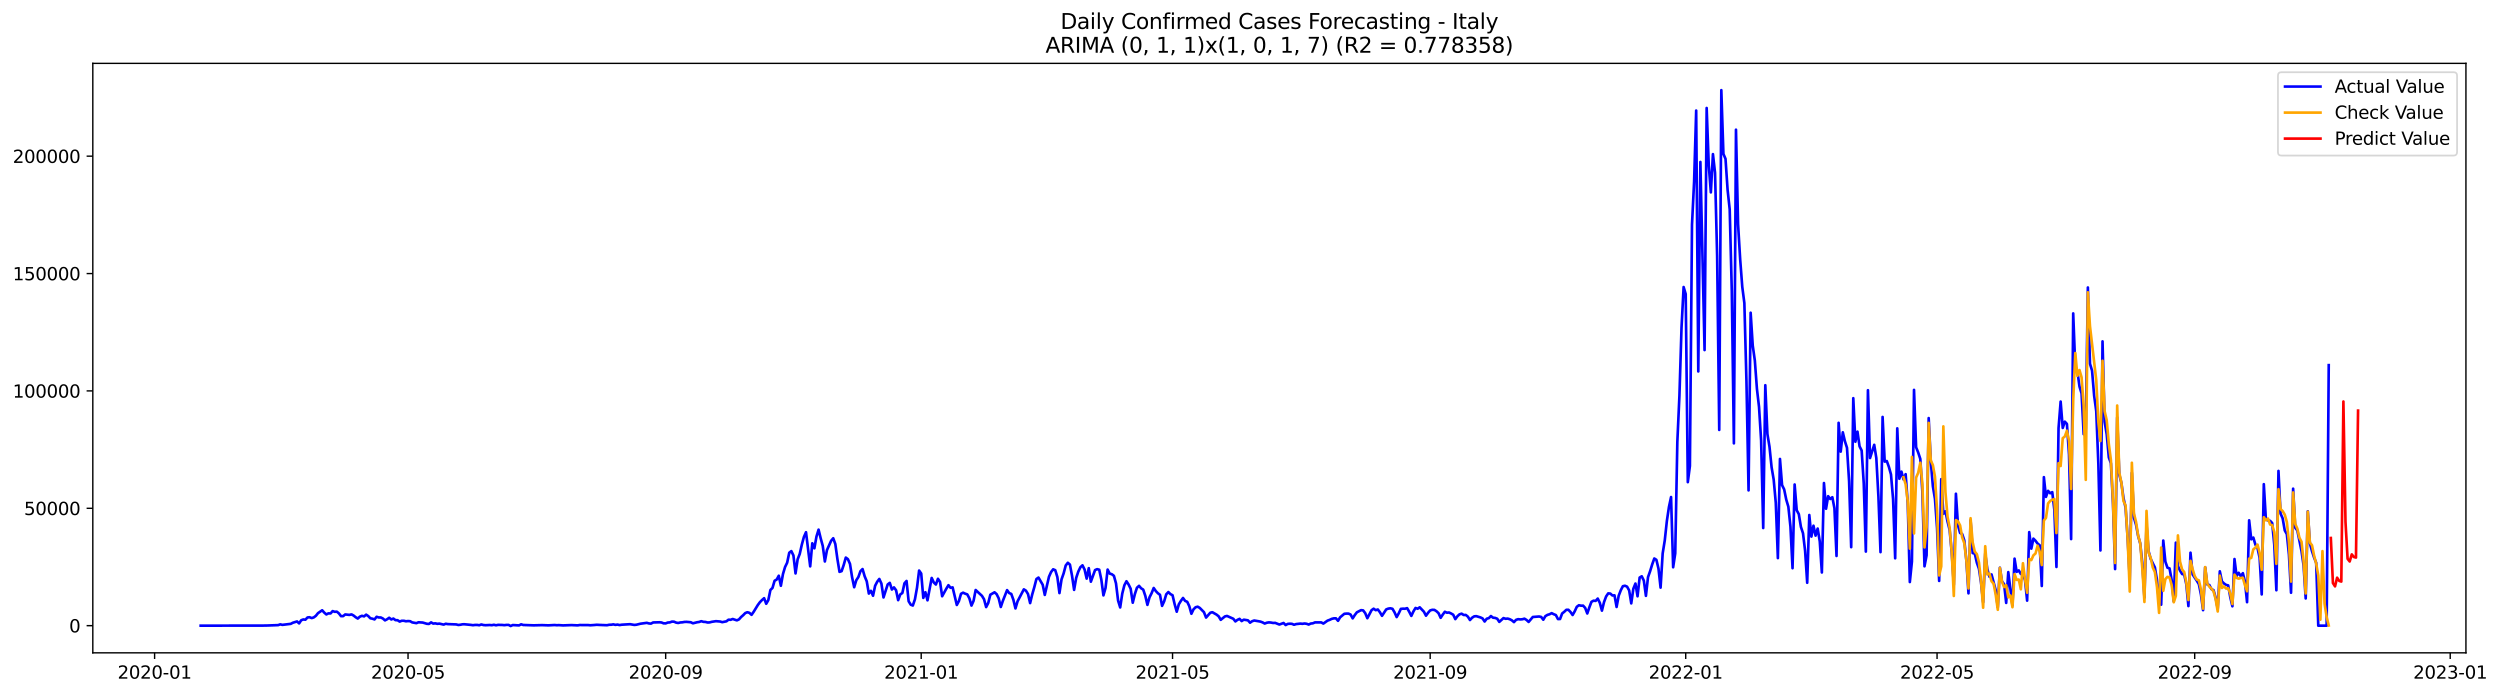 <?xml version="1.0" encoding="utf-8" standalone="no"?>
<!DOCTYPE svg PUBLIC "-//W3C//DTD SVG 1.1//EN"
  "http://www.w3.org/Graphics/SVG/1.1/DTD/svg11.dtd">
<svg xmlns:xlink="http://www.w3.org/1999/xlink" width="1410.801pt" height="392.274pt" viewBox="0 0 1410.801 392.274" xmlns="http://www.w3.org/2000/svg" version="1.1">
 <defs>
  <style type="text/css">*{stroke-linejoin: round; stroke-linecap: butt}</style>
 </defs>
 <g id="figure_1">
  <g id="patch_1">
   <path d="M 0 392.274 
L 1410.801 392.274 
L 1410.801 0 
L 0 0 
z
" style="fill: #ffffff"/>
  </g>
  <g id="axes_1">
   <g id="patch_2">
    <path d="M 52.375 368.396 
L 1391.575 368.396 
L 1391.575 35.755 
L 52.375 35.755 
z
" style="fill: #ffffff"/>
   </g>
   <g id="matplotlib.axis_1">
    <g id="xtick_1">
     <g id="line2d_1">
      <defs>
       <path id="md67a0d2bb8" d="M 0 0 
L 0 3.5 
" style="stroke: #000000; stroke-width: 0.8"/>
      </defs>
      <g>
       <use xlink:href="#md67a0d2bb8" x="87.244" y="368.396" style="stroke: #000000; stroke-width: 0.8"/>
      </g>
     </g>
     <g id="text_1">
      <!-- 2020-01 -->
      <g transform="translate(66.352 382.994)scale(0.1 -0.1)">
       <defs>
        <path id="DejaVuSans-32" d="M 1228 531 
L 3431 531 
L 3431 0 
L 469 0 
L 469 531 
Q 828 903 1448 1529 
Q 2069 2156 2228 2338 
Q 2531 2678 2651 2914 
Q 2772 3150 2772 3378 
Q 2772 3750 2511 3984 
Q 2250 4219 1831 4219 
Q 1534 4219 1204 4116 
Q 875 4013 500 3803 
L 500 4441 
Q 881 4594 1212 4672 
Q 1544 4750 1819 4750 
Q 2544 4750 2975 4387 
Q 3406 4025 3406 3419 
Q 3406 3131 3298 2873 
Q 3191 2616 2906 2266 
Q 2828 2175 2409 1742 
Q 1991 1309 1228 531 
z
" transform="scale(0.016)"/>
        <path id="DejaVuSans-30" d="M 2034 4250 
Q 1547 4250 1301 3770 
Q 1056 3291 1056 2328 
Q 1056 1369 1301 889 
Q 1547 409 2034 409 
Q 2525 409 2770 889 
Q 3016 1369 3016 2328 
Q 3016 3291 2770 3770 
Q 2525 4250 2034 4250 
z
M 2034 4750 
Q 2819 4750 3233 4129 
Q 3647 3509 3647 2328 
Q 3647 1150 3233 529 
Q 2819 -91 2034 -91 
Q 1250 -91 836 529 
Q 422 1150 422 2328 
Q 422 3509 836 4129 
Q 1250 4750 2034 4750 
z
" transform="scale(0.016)"/>
        <path id="DejaVuSans-2d" d="M 313 2009 
L 1997 2009 
L 1997 1497 
L 313 1497 
L 313 2009 
z
" transform="scale(0.016)"/>
        <path id="DejaVuSans-31" d="M 794 531 
L 1825 531 
L 1825 4091 
L 703 3866 
L 703 4441 
L 1819 4666 
L 2450 4666 
L 2450 531 
L 3481 531 
L 3481 0 
L 794 0 
L 794 531 
z
" transform="scale(0.016)"/>
       </defs>
       <use xlink:href="#DejaVuSans-32"/>
       <use xlink:href="#DejaVuSans-30" x="63.623"/>
       <use xlink:href="#DejaVuSans-32" x="127.246"/>
       <use xlink:href="#DejaVuSans-30" x="190.869"/>
       <use xlink:href="#DejaVuSans-2d" x="254.492"/>
       <use xlink:href="#DejaVuSans-30" x="290.576"/>
       <use xlink:href="#DejaVuSans-31" x="354.199"/>
      </g>
     </g>
    </g>
    <g id="xtick_2">
     <g id="line2d_2">
      <g>
       <use xlink:href="#md67a0d2bb8" x="230.265" y="368.396" style="stroke: #000000; stroke-width: 0.8"/>
      </g>
     </g>
     <g id="text_2">
      <!-- 2020-05 -->
      <g transform="translate(209.374 382.994)scale(0.1 -0.1)">
       <defs>
        <path id="DejaVuSans-35" d="M 691 4666 
L 3169 4666 
L 3169 4134 
L 1269 4134 
L 1269 2991 
Q 1406 3038 1543 3061 
Q 1681 3084 1819 3084 
Q 2600 3084 3056 2656 
Q 3513 2228 3513 1497 
Q 3513 744 3044 326 
Q 2575 -91 1722 -91 
Q 1428 -91 1123 -41 
Q 819 9 494 109 
L 494 744 
Q 775 591 1075 516 
Q 1375 441 1709 441 
Q 2250 441 2565 725 
Q 2881 1009 2881 1497 
Q 2881 1984 2565 2268 
Q 2250 2553 1709 2553 
Q 1456 2553 1204 2497 
Q 953 2441 691 2322 
L 691 4666 
z
" transform="scale(0.016)"/>
       </defs>
       <use xlink:href="#DejaVuSans-32"/>
       <use xlink:href="#DejaVuSans-30" x="63.623"/>
       <use xlink:href="#DejaVuSans-32" x="127.246"/>
       <use xlink:href="#DejaVuSans-30" x="190.869"/>
       <use xlink:href="#DejaVuSans-2d" x="254.492"/>
       <use xlink:href="#DejaVuSans-30" x="290.576"/>
       <use xlink:href="#DejaVuSans-35" x="354.199"/>
      </g>
     </g>
    </g>
    <g id="xtick_3">
     <g id="line2d_3">
      <g>
       <use xlink:href="#md67a0d2bb8" x="375.651" y="368.396" style="stroke: #000000; stroke-width: 0.8"/>
      </g>
     </g>
     <g id="text_3">
      <!-- 2020-09 -->
      <g transform="translate(354.759 382.994)scale(0.1 -0.1)">
       <defs>
        <path id="DejaVuSans-39" d="M 703 97 
L 703 672 
Q 941 559 1184 500 
Q 1428 441 1663 441 
Q 2288 441 2617 861 
Q 2947 1281 2994 2138 
Q 2813 1869 2534 1725 
Q 2256 1581 1919 1581 
Q 1219 1581 811 2004 
Q 403 2428 403 3163 
Q 403 3881 828 4315 
Q 1253 4750 1959 4750 
Q 2769 4750 3195 4129 
Q 3622 3509 3622 2328 
Q 3622 1225 3098 567 
Q 2575 -91 1691 -91 
Q 1453 -91 1209 -44 
Q 966 3 703 97 
z
M 1959 2075 
Q 2384 2075 2632 2365 
Q 2881 2656 2881 3163 
Q 2881 3666 2632 3958 
Q 2384 4250 1959 4250 
Q 1534 4250 1286 3958 
Q 1038 3666 1038 3163 
Q 1038 2656 1286 2365 
Q 1534 2075 1959 2075 
z
" transform="scale(0.016)"/>
       </defs>
       <use xlink:href="#DejaVuSans-32"/>
       <use xlink:href="#DejaVuSans-30" x="63.623"/>
       <use xlink:href="#DejaVuSans-32" x="127.246"/>
       <use xlink:href="#DejaVuSans-30" x="190.869"/>
       <use xlink:href="#DejaVuSans-2d" x="254.492"/>
       <use xlink:href="#DejaVuSans-30" x="290.576"/>
       <use xlink:href="#DejaVuSans-39" x="354.199"/>
      </g>
     </g>
    </g>
    <g id="xtick_4">
     <g id="line2d_4">
      <g>
       <use xlink:href="#md67a0d2bb8" x="519.854" y="368.396" style="stroke: #000000; stroke-width: 0.8"/>
      </g>
     </g>
     <g id="text_4">
      <!-- 2021-01 -->
      <g transform="translate(498.962 382.994)scale(0.1 -0.1)">
       <use xlink:href="#DejaVuSans-32"/>
       <use xlink:href="#DejaVuSans-30" x="63.623"/>
       <use xlink:href="#DejaVuSans-32" x="127.246"/>
       <use xlink:href="#DejaVuSans-31" x="190.869"/>
       <use xlink:href="#DejaVuSans-2d" x="254.492"/>
       <use xlink:href="#DejaVuSans-30" x="290.576"/>
       <use xlink:href="#DejaVuSans-31" x="354.199"/>
      </g>
     </g>
    </g>
    <g id="xtick_5">
     <g id="line2d_5">
      <g>
       <use xlink:href="#md67a0d2bb8" x="661.693" y="368.396" style="stroke: #000000; stroke-width: 0.8"/>
      </g>
     </g>
     <g id="text_5">
      <!-- 2021-05 -->
      <g transform="translate(640.802 382.994)scale(0.1 -0.1)">
       <use xlink:href="#DejaVuSans-32"/>
       <use xlink:href="#DejaVuSans-30" x="63.623"/>
       <use xlink:href="#DejaVuSans-32" x="127.246"/>
       <use xlink:href="#DejaVuSans-31" x="190.869"/>
       <use xlink:href="#DejaVuSans-2d" x="254.492"/>
       <use xlink:href="#DejaVuSans-30" x="290.576"/>
       <use xlink:href="#DejaVuSans-35" x="354.199"/>
      </g>
     </g>
    </g>
    <g id="xtick_6">
     <g id="line2d_6">
      <g>
       <use xlink:href="#md67a0d2bb8" x="807.079" y="368.396" style="stroke: #000000; stroke-width: 0.8"/>
      </g>
     </g>
     <g id="text_6">
      <!-- 2021-09 -->
      <g transform="translate(786.187 382.994)scale(0.1 -0.1)">
       <use xlink:href="#DejaVuSans-32"/>
       <use xlink:href="#DejaVuSans-30" x="63.623"/>
       <use xlink:href="#DejaVuSans-32" x="127.246"/>
       <use xlink:href="#DejaVuSans-31" x="190.869"/>
       <use xlink:href="#DejaVuSans-2d" x="254.492"/>
       <use xlink:href="#DejaVuSans-30" x="290.576"/>
       <use xlink:href="#DejaVuSans-39" x="354.199"/>
      </g>
     </g>
    </g>
    <g id="xtick_7">
     <g id="line2d_7">
      <g>
       <use xlink:href="#md67a0d2bb8" x="951.282" y="368.396" style="stroke: #000000; stroke-width: 0.8"/>
      </g>
     </g>
     <g id="text_7">
      <!-- 2022-01 -->
      <g transform="translate(930.391 382.994)scale(0.1 -0.1)">
       <use xlink:href="#DejaVuSans-32"/>
       <use xlink:href="#DejaVuSans-30" x="63.623"/>
       <use xlink:href="#DejaVuSans-32" x="127.246"/>
       <use xlink:href="#DejaVuSans-32" x="190.869"/>
       <use xlink:href="#DejaVuSans-2d" x="254.492"/>
       <use xlink:href="#DejaVuSans-30" x="290.576"/>
       <use xlink:href="#DejaVuSans-31" x="354.199"/>
      </g>
     </g>
    </g>
    <g id="xtick_8">
     <g id="line2d_8">
      <g>
       <use xlink:href="#md67a0d2bb8" x="1093.121" y="368.396" style="stroke: #000000; stroke-width: 0.8"/>
      </g>
     </g>
     <g id="text_8">
      <!-- 2022-05 -->
      <g transform="translate(1072.23 382.994)scale(0.1 -0.1)">
       <use xlink:href="#DejaVuSans-32"/>
       <use xlink:href="#DejaVuSans-30" x="63.623"/>
       <use xlink:href="#DejaVuSans-32" x="127.246"/>
       <use xlink:href="#DejaVuSans-32" x="190.869"/>
       <use xlink:href="#DejaVuSans-2d" x="254.492"/>
       <use xlink:href="#DejaVuSans-30" x="290.576"/>
       <use xlink:href="#DejaVuSans-35" x="354.199"/>
      </g>
     </g>
    </g>
    <g id="xtick_9">
     <g id="line2d_9">
      <g>
       <use xlink:href="#md67a0d2bb8" x="1238.507" y="368.396" style="stroke: #000000; stroke-width: 0.8"/>
      </g>
     </g>
     <g id="text_9">
      <!-- 2022-09 -->
      <g transform="translate(1217.615 382.994)scale(0.1 -0.1)">
       <use xlink:href="#DejaVuSans-32"/>
       <use xlink:href="#DejaVuSans-30" x="63.623"/>
       <use xlink:href="#DejaVuSans-32" x="127.246"/>
       <use xlink:href="#DejaVuSans-32" x="190.869"/>
       <use xlink:href="#DejaVuSans-2d" x="254.492"/>
       <use xlink:href="#DejaVuSans-30" x="290.576"/>
       <use xlink:href="#DejaVuSans-39" x="354.199"/>
      </g>
     </g>
    </g>
    <g id="xtick_10">
     <g id="line2d_10">
      <g>
       <use xlink:href="#md67a0d2bb8" x="1382.71" y="368.396" style="stroke: #000000; stroke-width: 0.8"/>
      </g>
     </g>
     <g id="text_10">
      <!-- 2023-01 -->
      <g transform="translate(1361.819 382.994)scale(0.1 -0.1)">
       <defs>
        <path id="DejaVuSans-33" d="M 2597 2516 
Q 3050 2419 3304 2112 
Q 3559 1806 3559 1356 
Q 3559 666 3084 287 
Q 2609 -91 1734 -91 
Q 1441 -91 1130 -33 
Q 819 25 488 141 
L 488 750 
Q 750 597 1062 519 
Q 1375 441 1716 441 
Q 2309 441 2620 675 
Q 2931 909 2931 1356 
Q 2931 1769 2642 2001 
Q 2353 2234 1838 2234 
L 1294 2234 
L 1294 2753 
L 1863 2753 
Q 2328 2753 2575 2939 
Q 2822 3125 2822 3475 
Q 2822 3834 2567 4026 
Q 2313 4219 1838 4219 
Q 1578 4219 1281 4162 
Q 984 4106 628 3988 
L 628 4550 
Q 988 4650 1302 4700 
Q 1616 4750 1894 4750 
Q 2613 4750 3031 4423 
Q 3450 4097 3450 3541 
Q 3450 3153 3228 2886 
Q 3006 2619 2597 2516 
z
" transform="scale(0.016)"/>
       </defs>
       <use xlink:href="#DejaVuSans-32"/>
       <use xlink:href="#DejaVuSans-30" x="63.623"/>
       <use xlink:href="#DejaVuSans-32" x="127.246"/>
       <use xlink:href="#DejaVuSans-33" x="190.869"/>
       <use xlink:href="#DejaVuSans-2d" x="254.492"/>
       <use xlink:href="#DejaVuSans-30" x="290.576"/>
       <use xlink:href="#DejaVuSans-31" x="354.199"/>
      </g>
     </g>
    </g>
   </g>
   <g id="matplotlib.axis_2">
    <g id="ytick_1">
     <g id="line2d_11">
      <defs>
       <path id="m4af931a643" d="M 0 0 
L -3.5 0 
" style="stroke: #000000; stroke-width: 0.8"/>
      </defs>
      <g>
       <use xlink:href="#m4af931a643" x="52.375" y="353.079" style="stroke: #000000; stroke-width: 0.8"/>
      </g>
     </g>
     <g id="text_11">
      <!-- 0 -->
      <g transform="translate(39.013 356.879)scale(0.1 -0.1)">
       <use xlink:href="#DejaVuSans-30"/>
      </g>
     </g>
    </g>
    <g id="ytick_2">
     <g id="line2d_12">
      <g>
       <use xlink:href="#m4af931a643" x="52.375" y="286.842" style="stroke: #000000; stroke-width: 0.8"/>
      </g>
     </g>
     <g id="text_12">
      <!-- 50000 -->
      <g transform="translate(13.562 290.642)scale(0.1 -0.1)">
       <use xlink:href="#DejaVuSans-35"/>
       <use xlink:href="#DejaVuSans-30" x="63.623"/>
       <use xlink:href="#DejaVuSans-30" x="127.246"/>
       <use xlink:href="#DejaVuSans-30" x="190.869"/>
       <use xlink:href="#DejaVuSans-30" x="254.492"/>
      </g>
     </g>
    </g>
    <g id="ytick_3">
     <g id="line2d_13">
      <g>
       <use xlink:href="#m4af931a643" x="52.375" y="220.605" style="stroke: #000000; stroke-width: 0.8"/>
      </g>
     </g>
     <g id="text_13">
      <!-- 100000 -->
      <g transform="translate(7.2 224.405)scale(0.1 -0.1)">
       <use xlink:href="#DejaVuSans-31"/>
       <use xlink:href="#DejaVuSans-30" x="63.623"/>
       <use xlink:href="#DejaVuSans-30" x="127.246"/>
       <use xlink:href="#DejaVuSans-30" x="190.869"/>
       <use xlink:href="#DejaVuSans-30" x="254.492"/>
       <use xlink:href="#DejaVuSans-30" x="318.115"/>
      </g>
     </g>
    </g>
    <g id="ytick_4">
     <g id="line2d_14">
      <g>
       <use xlink:href="#m4af931a643" x="52.375" y="154.368" style="stroke: #000000; stroke-width: 0.8"/>
      </g>
     </g>
     <g id="text_14">
      <!-- 150000 -->
      <g transform="translate(7.2 158.167)scale(0.1 -0.1)">
       <use xlink:href="#DejaVuSans-31"/>
       <use xlink:href="#DejaVuSans-35" x="63.623"/>
       <use xlink:href="#DejaVuSans-30" x="127.246"/>
       <use xlink:href="#DejaVuSans-30" x="190.869"/>
       <use xlink:href="#DejaVuSans-30" x="254.492"/>
       <use xlink:href="#DejaVuSans-30" x="318.115"/>
      </g>
     </g>
    </g>
    <g id="ytick_5">
     <g id="line2d_15">
      <g>
       <use xlink:href="#m4af931a643" x="52.375" y="88.131" style="stroke: #000000; stroke-width: 0.8"/>
      </g>
     </g>
     <g id="text_15">
      <!-- 200000 -->
      <g transform="translate(7.2 91.93)scale(0.1 -0.1)">
       <use xlink:href="#DejaVuSans-32"/>
       <use xlink:href="#DejaVuSans-30" x="63.623"/>
       <use xlink:href="#DejaVuSans-30" x="127.246"/>
       <use xlink:href="#DejaVuSans-30" x="190.869"/>
       <use xlink:href="#DejaVuSans-30" x="254.492"/>
       <use xlink:href="#DejaVuSans-30" x="318.115"/>
      </g>
     </g>
    </g>
   </g>
   <g id="line2d_16">
    <path d="M 113.248 353.079 
L 148.708 353.024 
L 151.072 352.981 
L 156.982 352.762 
L 158.164 352.33 
L 159.346 352.626 
L 164.073 352.049 
L 165.255 351.427 
L 167.619 350.699 
L 168.801 351.785 
L 169.983 350.015 
L 171.165 349.568 
L 172.347 349.705 
L 173.529 348.447 
L 174.711 348.324 
L 175.893 348.797 
L 177.075 348.408 
L 178.257 347.506 
L 179.439 346.029 
L 181.803 344.393 
L 182.985 345.714 
L 184.167 346.735 
L 185.349 346.126 
L 186.531 346.178 
L 187.713 344.862 
L 188.895 345.252 
L 190.077 345.165 
L 191.259 346.168 
L 192.441 347.714 
L 193.623 347.71 
L 194.805 346.745 
L 197.169 347.005 
L 198.351 346.714 
L 199.533 347.362 
L 200.715 348.312 
L 201.897 349.054 
L 203.079 347.998 
L 204.261 347.51 
L 205.443 347.845 
L 206.625 346.861 
L 207.807 347.659 
L 208.989 348.903 
L 210.171 349.142 
L 211.353 349.546 
L 212.535 348.064 
L 213.717 348.452 
L 214.899 348.455 
L 216.081 349.043 
L 217.263 350.091 
L 218.445 349.464 
L 219.627 348.615 
L 220.809 349.574 
L 221.991 349.077 
L 223.173 349.957 
L 224.355 350.001 
L 225.537 350.776 
L 226.719 350.309 
L 227.901 350.316 
L 229.083 350.6 
L 230.265 350.476 
L 231.447 350.562 
L 232.629 351.239 
L 234.993 351.655 
L 236.175 351.167 
L 238.539 351.322 
L 240.903 352.017 
L 242.085 352.094 
L 243.267 351.222 
L 244.449 351.903 
L 245.631 351.765 
L 246.813 352.034 
L 247.995 351.92 
L 250.359 352.482 
L 251.541 352.002 
L 252.723 352.198 
L 257.451 352.376 
L 258.633 352.682 
L 259.815 352.554 
L 260.997 352.306 
L 262.179 352.294 
L 265.725 352.638 
L 266.907 352.814 
L 268.089 352.658 
L 269.271 352.654 
L 270.453 352.845 
L 271.635 352.393 
L 272.817 352.722 
L 273.999 352.818 
L 276.363 352.705 
L 277.545 352.812 
L 278.727 352.577 
L 279.909 352.864 
L 281.091 352.621 
L 283.455 352.681 
L 284.637 352.801 
L 285.819 352.645 
L 287.001 352.641 
L 288.183 353.276 
L 289.365 352.73 
L 292.911 352.93 
L 294.093 352.315 
L 295.275 352.687 
L 301.185 352.891 
L 305.913 352.768 
L 309.459 352.898 
L 313.005 352.714 
L 314.187 352.83 
L 315.369 352.769 
L 317.733 352.928 
L 322.461 352.75 
L 326.007 352.91 
L 327.189 352.709 
L 329.553 352.746 
L 331.917 352.743 
L 333.099 352.857 
L 335.463 352.698 
L 336.645 352.573 
L 339.009 352.689 
L 342.555 352.828 
L 343.737 352.571 
L 344.919 352.548 
L 346.101 352.348 
L 347.283 352.62 
L 348.465 352.466 
L 349.647 352.736 
L 350.829 352.534 
L 355.557 352.246 
L 357.921 352.656 
L 359.103 352.548 
L 361.467 351.967 
L 365.013 351.478 
L 366.195 351.817 
L 367.377 351.919 
L 368.559 351.27 
L 372.105 351.167 
L 373.287 351.271 
L 374.469 351.76 
L 375.651 351.788 
L 376.833 351.323 
L 378.015 351.229 
L 379.197 350.785 
L 380.379 350.835 
L 381.561 351.363 
L 382.743 351.556 
L 383.925 351.266 
L 385.107 351.185 
L 386.289 350.964 
L 387.47 350.939 
L 389.834 351.151 
L 391.016 351.744 
L 393.38 351.156 
L 394.562 350.982 
L 395.744 350.553 
L 396.926 350.911 
L 398.108 350.977 
L 399.29 351.291 
L 400.472 351.237 
L 401.654 350.907 
L 404.018 350.547 
L 406.382 350.74 
L 407.564 351.1 
L 409.928 350.629 
L 411.11 349.704 
L 412.292 349.769 
L 413.474 349.313 
L 415.838 350.089 
L 417.02 349.533 
L 418.202 348.208 
L 419.384 347.174 
L 420.566 345.963 
L 421.748 345.497 
L 422.93 345.852 
L 424.112 346.96 
L 425.294 345.266 
L 427.658 341.418 
L 428.84 339.82 
L 430.022 338.607 
L 431.204 337.573 
L 432.386 340.71 
L 433.568 338.678 
L 434.75 332.945 
L 435.932 331.78 
L 437.114 327.72 
L 438.296 327.062 
L 439.478 324.898 
L 440.66 330.55 
L 441.842 323.95 
L 443.024 319.977 
L 444.206 317.538 
L 445.388 311.908 
L 446.57 311.011 
L 447.752 313.463 
L 448.934 323.6 
L 450.116 315.667 
L 451.298 312.611 
L 452.48 307.373 
L 453.662 303.002 
L 454.844 300.343 
L 457.208 319.605 
L 458.39 306.594 
L 459.572 309.415 
L 460.754 302.77 
L 461.936 298.895 
L 463.118 303.734 
L 464.3 308.069 
L 465.482 316.845 
L 466.664 310.435 
L 469.028 305.156 
L 470.21 303.747 
L 471.392 307.026 
L 472.574 315.54 
L 473.756 322.707 
L 474.938 322.31 
L 476.12 318.832 
L 477.302 314.661 
L 478.484 315.534 
L 479.666 318.219 
L 480.848 325.729 
L 482.03 331.385 
L 483.212 327.45 
L 484.394 325.645 
L 485.576 322.32 
L 486.758 321.14 
L 487.94 325.191 
L 489.122 328.059 
L 490.304 334.958 
L 491.486 333.424 
L 492.668 336.182 
L 493.85 330.561 
L 495.032 328.272 
L 496.214 326.714 
L 497.396 329.318 
L 498.578 337.149 
L 500.942 329.806 
L 502.124 328.925 
L 503.306 332.677 
L 504.488 331.48 
L 505.67 333.073 
L 506.852 338.681 
L 508.034 335.439 
L 509.216 334.655 
L 510.398 329.182 
L 511.58 327.86 
L 512.762 339.296 
L 513.944 341.24 
L 515.126 341.712 
L 516.308 338.229 
L 517.49 331.616 
L 518.672 321.978 
L 519.854 323.657 
L 521.036 337.414 
L 522.218 334.209 
L 523.4 338.775 
L 525.764 326.153 
L 526.946 328.683 
L 528.128 329.858 
L 529.31 326.616 
L 530.492 328.406 
L 531.674 336.48 
L 534.038 332.184 
L 535.22 330.237 
L 536.402 331.693 
L 537.584 331.473 
L 539.948 341.389 
L 541.13 339.175 
L 542.312 335.105 
L 543.494 334.46 
L 544.676 335.019 
L 545.858 335.419 
L 547.04 337.675 
L 548.222 341.741 
L 549.404 339.058 
L 550.586 332.955 
L 554.132 336.238 
L 555.314 338.177 
L 556.496 342.581 
L 557.678 340.294 
L 558.86 335.617 
L 561.224 334.251 
L 562.406 335.276 
L 563.588 337.659 
L 564.77 342.523 
L 565.952 339.021 
L 568.316 333.027 
L 569.498 334.675 
L 570.68 335.165 
L 571.862 338.428 
L 573.044 343.351 
L 574.226 339.345 
L 577.772 332.586 
L 578.954 333.322 
L 580.136 335.262 
L 581.318 340.339 
L 582.5 335.462 
L 583.682 331.351 
L 584.864 326.756 
L 586.046 325.938 
L 588.41 329.976 
L 589.592 335.717 
L 591.956 325.472 
L 593.138 322.816 
L 594.32 321.272 
L 595.502 321.772 
L 596.684 325.626 
L 597.866 334.689 
L 599.048 326.949 
L 600.23 323.571 
L 601.412 319.101 
L 602.594 317.59 
L 603.776 318.595 
L 604.958 324.857 
L 606.14 332.874 
L 607.322 326.087 
L 608.504 322.557 
L 609.686 320.092 
L 610.867 319.024 
L 612.049 321.401 
L 613.231 326.525 
L 614.413 320.622 
L 615.595 328.255 
L 617.959 321.708 
L 619.141 321.185 
L 620.323 321.506 
L 621.505 327.109 
L 622.687 335.99 
L 623.869 331.811 
L 625.051 321.435 
L 626.233 323.691 
L 627.415 324.045 
L 628.597 324.933 
L 629.779 329.212 
L 630.961 338.931 
L 632.143 342.795 
L 633.325 334.949 
L 634.507 330.282 
L 635.689 328.01 
L 636.871 329.829 
L 638.053 332.232 
L 639.235 340.123 
L 640.417 335.276 
L 641.599 331.672 
L 642.781 330.608 
L 643.963 331.986 
L 645.145 332.726 
L 646.327 336.271 
L 647.509 341.338 
L 648.691 337.091 
L 649.873 334.75 
L 651.055 331.823 
L 652.237 333.529 
L 653.419 334.779 
L 654.601 335.65 
L 655.783 341.899 
L 656.965 339.305 
L 658.147 335.352 
L 659.329 334.117 
L 660.511 335.268 
L 661.693 335.905 
L 662.875 340.965 
L 664.057 345.203 
L 665.239 341.007 
L 666.421 339.065 
L 667.603 337.45 
L 668.785 339.105 
L 669.967 339.602 
L 671.149 342.099 
L 672.331 346.354 
L 673.513 343.882 
L 674.695 342.683 
L 675.877 342.373 
L 677.059 343.062 
L 679.423 345.465 
L 680.605 348.504 
L 682.969 345.793 
L 684.151 345.481 
L 686.515 346.835 
L 687.697 347.79 
L 688.879 349.782 
L 691.243 347.867 
L 692.425 347.591 
L 695.971 349.174 
L 697.153 350.671 
L 698.335 349.79 
L 699.517 349.243 
L 700.699 350.479 
L 701.881 349.693 
L 704.245 350.066 
L 705.427 351.397 
L 706.609 350.57 
L 707.791 350.168 
L 710.155 350.573 
L 711.337 350.798 
L 712.519 351.238 
L 713.701 351.878 
L 714.883 351.42 
L 716.065 351.225 
L 717.247 351.327 
L 718.429 351.56 
L 719.611 351.499 
L 721.975 352.438 
L 724.339 351.569 
L 725.521 352.727 
L 726.703 352.085 
L 727.885 351.969 
L 729.067 352.046 
L 730.249 352.567 
L 731.431 352.183 
L 733.795 351.915 
L 734.977 352.028 
L 736.159 351.849 
L 737.341 352.012 
L 738.523 352.444 
L 739.705 351.878 
L 740.887 351.741 
L 742.069 351.237 
L 745.615 351.237 
L 746.797 351.904 
L 749.161 350.227 
L 750.343 349.803 
L 751.525 349.244 
L 752.707 348.949 
L 753.889 348.938 
L 755.071 350.337 
L 756.253 348.37 
L 758.617 346.382 
L 759.799 346.268 
L 760.981 346.273 
L 762.163 346.798 
L 763.345 348.953 
L 764.527 347.097 
L 765.709 345.538 
L 768.073 344.319 
L 769.255 344.457 
L 770.437 346.032 
L 771.619 348.86 
L 773.983 344.349 
L 775.165 343.51 
L 776.347 344.337 
L 777.529 343.943 
L 778.711 345.485 
L 779.893 347.516 
L 782.257 343.911 
L 783.439 343.453 
L 784.621 343.279 
L 785.803 343.566 
L 786.985 345.58 
L 788.167 348.219 
L 789.349 346.101 
L 790.531 343.596 
L 791.713 343.488 
L 792.895 343.515 
L 794.077 343.189 
L 795.259 345.234 
L 796.441 347.561 
L 797.623 345.028 
L 798.805 343.092 
L 799.987 343.521 
L 801.169 342.716 
L 803.533 345.192 
L 804.715 347.445 
L 805.897 345.804 
L 807.079 344.474 
L 808.261 344.132 
L 809.443 344.165 
L 810.625 344.924 
L 811.807 346.04 
L 812.989 348.646 
L 814.171 346.833 
L 815.353 345.236 
L 816.535 345.77 
L 817.717 345.638 
L 818.899 346.203 
L 820.081 346.901 
L 821.263 349.381 
L 822.445 347.769 
L 823.627 346.686 
L 824.809 346.303 
L 825.991 347.06 
L 827.173 347.017 
L 828.355 347.998 
L 829.537 349.893 
L 830.719 348.61 
L 831.901 347.829 
L 833.083 347.71 
L 835.446 348.418 
L 836.628 348.974 
L 837.81 350.731 
L 838.992 349.156 
L 840.174 348.824 
L 841.356 347.656 
L 842.538 348.571 
L 843.72 348.696 
L 844.902 349.149 
L 846.084 350.944 
L 848.448 348.798 
L 849.63 349.194 
L 850.812 349.083 
L 851.994 349.44 
L 853.176 350.062 
L 854.358 351.071 
L 855.54 349.786 
L 856.722 349.411 
L 857.904 349.548 
L 859.086 349.464 
L 860.268 349.129 
L 861.45 349.854 
L 862.632 350.968 
L 864.996 348.179 
L 868.542 347.906 
L 869.724 348.147 
L 870.906 349.721 
L 872.088 347.71 
L 873.27 346.992 
L 874.452 346.637 
L 875.634 346.016 
L 876.816 346.619 
L 877.998 347.085 
L 879.18 349.346 
L 880.362 349.329 
L 881.544 346.207 
L 882.726 345.261 
L 883.908 344.123 
L 885.09 344.124 
L 886.272 345.367 
L 887.454 347.056 
L 888.636 344.984 
L 889.818 342.438 
L 891 341.558 
L 892.182 341.79 
L 893.364 341.767 
L 894.546 343.058 
L 895.728 346.192 
L 896.91 342.727 
L 898.092 339.611 
L 899.274 338.978 
L 900.456 339.098 
L 901.638 337.792 
L 902.82 340.22 
L 904.002 344.597 
L 905.184 339.774 
L 906.366 336.586 
L 907.548 334.856 
L 908.73 334.956 
L 909.912 336.031 
L 911.094 335.955 
L 912.276 342.519 
L 913.458 336.18 
L 914.64 333.112 
L 915.822 330.811 
L 917.004 330.539 
L 918.186 331.053 
L 919.368 333.195 
L 920.55 340.502 
L 921.732 332.225 
L 922.914 329.306 
L 924.096 336.499 
L 925.278 325.935 
L 926.46 325.214 
L 927.642 327.629 
L 928.824 336.25 
L 930.006 325.704 
L 931.188 322.359 
L 932.37 318.498 
L 933.552 315.172 
L 934.734 315.911 
L 935.916 320.884 
L 937.098 331.612 
L 938.28 312.3 
L 939.462 304.957 
L 940.644 294.016 
L 941.826 286.061 
L 943.008 280.501 
L 944.19 320.117 
L 945.372 312.279 
L 946.554 249.352 
L 947.736 223.234 
L 948.918 184.837 
L 950.1 161.979 
L 951.282 165.952 
L 952.464 272.089 
L 953.646 262.952 
L 954.828 126.765 
L 956.01 102.587 
L 957.192 62.391 
L 958.374 209.614 
L 959.556 91.397 
L 961.92 197.548 
L 963.102 60.949 
L 964.284 93.159 
L 965.466 108.563 
L 966.648 86.98 
L 967.83 97.489 
L 969.012 144.479 
L 970.194 242.613 
L 971.376 50.876 
L 972.558 86.851 
L 973.74 89.635 
L 974.922 107.207 
L 976.104 118.156 
L 977.286 164.321 
L 978.468 250.192 
L 979.65 73.192 
L 980.832 126.628 
L 982.014 146.367 
L 983.196 161.857 
L 984.378 171.024 
L 985.56 215.161 
L 986.742 276.733 
L 987.924 176.483 
L 989.106 195.007 
L 990.288 203.442 
L 991.47 219.413 
L 992.652 229.624 
L 993.834 248.5 
L 995.016 297.968 
L 996.198 217.388 
L 997.38 244.889 
L 998.562 252.141 
L 999.744 263.689 
L 1000.926 270.653 
L 1002.108 283.736 
L 1003.29 314.959 
L 1004.472 258.992 
L 1005.654 273.769 
L 1006.836 276.172 
L 1008.018 281.941 
L 1009.2 285.948 
L 1010.382 297.173 
L 1011.564 320.644 
L 1012.746 273.413 
L 1013.928 287.953 
L 1015.11 290.164 
L 1016.292 297.349 
L 1017.474 300.938 
L 1018.656 310.849 
L 1019.838 328.866 
L 1021.02 290.636 
L 1022.202 302.811 
L 1023.384 296.661 
L 1024.566 302.272 
L 1025.748 298.283 
L 1026.93 305.536 
L 1028.112 323.058 
L 1029.294 272.597 
L 1030.476 287.087 
L 1031.658 280.012 
L 1032.84 281.595 
L 1034.022 280.59 
L 1035.204 286.805 
L 1036.386 313.737 
L 1037.568 238.603 
L 1038.75 254.854 
L 1039.932 243.963 
L 1041.114 248.985 
L 1042.296 252.706 
L 1043.478 271.523 
L 1044.66 308.773 
L 1045.842 224.707 
L 1047.024 249.275 
L 1048.206 243.592 
L 1049.388 251.873 
L 1050.57 254.233 
L 1051.752 272.784 
L 1052.934 311.271 
L 1054.116 220.213 
L 1055.298 258.478 
L 1057.661 251.021 
L 1058.843 258.477 
L 1060.025 280.207 
L 1061.207 311.577 
L 1062.389 235.291 
L 1063.571 260.5 
L 1064.753 260.185 
L 1065.935 263.473 
L 1067.117 267.738 
L 1068.299 281.649 
L 1069.481 315.053 
L 1070.663 241.727 
L 1071.845 270.169 
L 1073.027 266.154 
L 1074.209 270.561 
L 1075.391 267.59 
L 1076.573 283.858 
L 1077.755 328.455 
L 1078.937 316.88 
L 1080.119 220.022 
L 1081.301 252.406 
L 1082.483 255.388 
L 1083.665 258.986 
L 1084.847 277.771 
L 1086.029 319.587 
L 1087.211 313.358 
L 1088.393 235.931 
L 1089.575 260.303 
L 1090.757 274.396 
L 1091.939 281.521 
L 1093.121 297.982 
L 1094.303 327.819 
L 1095.485 270.404 
L 1096.667 289.965 
L 1097.849 288.545 
L 1099.031 294.309 
L 1100.213 299.053 
L 1101.395 311.714 
L 1102.577 330.001 
L 1103.759 278.63 
L 1104.941 296.536 
L 1106.123 300.775 
L 1107.305 301.376 
L 1108.487 304.946 
L 1109.669 316.35 
L 1110.851 334.83 
L 1112.033 293.597 
L 1113.215 312.109 
L 1114.397 312.381 
L 1115.579 317.553 
L 1116.761 320.96 
L 1117.943 328.851 
L 1119.125 339.804 
L 1120.307 312.391 
L 1121.489 321.094 
L 1122.671 325.436 
L 1123.853 324.174 
L 1126.217 333.028 
L 1127.399 342.686 
L 1128.581 320.376 
L 1129.763 328.145 
L 1130.945 329.608 
L 1132.127 340.24 
L 1133.309 322.863 
L 1135.673 341.665 
L 1136.855 315.262 
L 1138.037 322.71 
L 1139.219 321.903 
L 1140.401 323.919 
L 1141.583 323.328 
L 1142.765 327.499 
L 1143.947 338.947 
L 1145.129 300.296 
L 1146.311 309.616 
L 1147.493 303.974 
L 1148.675 305.164 
L 1149.857 306.752 
L 1151.039 307.7 
L 1152.221 330.685 
L 1153.403 269.271 
L 1154.585 280.387 
L 1155.767 276.997 
L 1156.949 278.351 
L 1158.131 277.737 
L 1159.313 287.737 
L 1160.495 319.936 
L 1161.677 241.588 
L 1162.859 226.626 
L 1164.041 241.491 
L 1165.223 237.959 
L 1166.405 239.227 
L 1167.587 256.483 
L 1168.769 304.216 
L 1169.951 176.869 
L 1171.133 207.335 
L 1172.315 209.496 
L 1173.497 218.137 
L 1174.679 222.061 
L 1175.861 245.03 
L 1177.043 242.118 
L 1178.225 162.24 
L 1179.407 205.25 
L 1180.589 209.17 
L 1181.771 223.34 
L 1182.953 232.019 
L 1184.135 261.678 
L 1185.317 310.62 
L 1186.499 192.649 
L 1187.681 238.091 
L 1188.863 245.067 
L 1190.045 258.139 
L 1191.227 261.442 
L 1192.409 284.358 
L 1193.591 321.131 
L 1194.773 235.64 
L 1195.955 267.766 
L 1197.137 272.501 
L 1198.319 280.991 
L 1199.501 286.449 
L 1200.683 303.73 
L 1201.865 327.22 
L 1203.047 266.84 
L 1204.229 292.2 
L 1205.411 296.17 
L 1206.593 302.454 
L 1207.775 306.717 
L 1208.957 317.767 
L 1210.139 337.216 
L 1211.321 296.012 
L 1212.503 311.086 
L 1213.685 315.426 
L 1216.049 320.246 
L 1217.231 327.307 
L 1218.413 339.974 
L 1219.595 341.235 
L 1220.777 305.043 
L 1221.959 316.926 
L 1223.141 320.373 
L 1224.323 320.766 
L 1225.505 327.287 
L 1226.687 339.28 
L 1227.869 306.241 
L 1229.051 319.447 
L 1230.233 322.034 
L 1231.415 323.942 
L 1232.597 324.197 
L 1233.779 329.702 
L 1234.961 342.022 
L 1236.143 311.897 
L 1237.325 324.182 
L 1239.689 327.7 
L 1240.871 329.685 
L 1242.053 335.598 
L 1243.235 344.326 
L 1244.417 320.162 
L 1245.599 329.804 
L 1246.781 330.139 
L 1247.963 332.49 
L 1249.145 333.027 
L 1250.327 337.314 
L 1251.509 343.474 
L 1252.691 322.401 
L 1253.873 328.109 
L 1255.055 329.27 
L 1256.237 330.079 
L 1257.419 330.36 
L 1258.601 337.075 
L 1259.783 342.141 
L 1260.965 315.477 
L 1262.147 325.011 
L 1263.329 323.242 
L 1264.511 325.15 
L 1265.693 323.458 
L 1266.875 328.182 
L 1268.057 339.824 
L 1269.239 293.632 
L 1270.421 304.336 
L 1271.603 303.374 
L 1272.785 307.409 
L 1273.967 309.273 
L 1275.149 314.786 
L 1276.331 335.439 
L 1277.513 273.235 
L 1278.695 293.171 
L 1279.877 293.666 
L 1281.058 293.91 
L 1282.24 295.167 
L 1283.422 307.451 
L 1284.604 333.09 
L 1285.786 265.756 
L 1286.968 289.818 
L 1288.15 292.532 
L 1289.332 299.327 
L 1290.514 301.457 
L 1291.696 313.022 
L 1292.878 334.493 
L 1294.06 275.772 
L 1295.242 297.834 
L 1296.424 299.348 
L 1298.788 310.986 
L 1299.97 319.228 
L 1301.152 337.706 
L 1302.334 288.547 
L 1303.516 306.666 
L 1304.698 311.008 
L 1305.88 314.613 
L 1307.062 317.578 
L 1308.244 353.079 
L 1312.972 353.079 
L 1314.154 206.049 
L 1314.154 206.049 
" clip-path="url(#p69d30b8326)" style="fill: none; stroke: #0000ff; stroke-width: 1.5; stroke-linecap: square"/>
   </g>
   <g id="line2d_17">
    <path d="M 1074.209 269.255 
L 1075.391 273.339 
L 1076.573 283.022 
L 1077.755 309.609 
L 1078.937 257.854 
L 1080.119 301.032 
L 1081.301 269.524 
L 1082.483 266.782 
L 1083.665 261.136 
L 1084.847 273.096 
L 1086.029 308.907 
L 1087.211 297.492 
L 1088.393 238.653 
L 1089.575 259.802 
L 1090.757 262.453 
L 1091.939 268.974 
L 1093.121 288 
L 1094.303 324.724 
L 1095.485 319.635 
L 1096.667 240.618 
L 1097.849 277.684 
L 1099.031 291.604 
L 1100.213 297.784 
L 1101.395 311.439 
L 1102.577 336.303 
L 1103.759 293.49 
L 1104.941 294.251 
L 1106.123 296.479 
L 1107.305 303.232 
L 1108.487 306.506 
L 1109.669 316.357 
L 1110.851 332.075 
L 1112.033 292.44 
L 1113.215 306.007 
L 1114.397 311.279 
L 1115.579 312.728 
L 1116.761 317.392 
L 1117.943 327.839 
L 1119.125 342.943 
L 1120.307 308.254 
L 1121.489 324.171 
L 1122.671 323.653 
L 1123.853 328.001 
L 1125.035 329.373 
L 1126.217 335.633 
L 1127.399 344.117 
L 1128.581 320.479 
L 1129.763 328.251 
L 1130.945 331.296 
L 1132.127 330.279 
L 1133.309 337.074 
L 1134.491 336.061 
L 1135.673 342.66 
L 1136.855 323.997 
L 1138.037 327.255 
L 1139.219 327.04 
L 1140.401 332.547 
L 1141.583 317.844 
L 1142.765 326.971 
L 1143.947 334.466 
L 1145.129 315.491 
L 1146.311 316.062 
L 1147.493 313.394 
L 1148.675 312.359 
L 1149.857 307.976 
L 1151.039 311.317 
L 1152.221 318.876 
L 1153.403 293.721 
L 1154.585 292.268 
L 1155.767 284.106 
L 1156.949 282.699 
L 1158.131 282.037 
L 1159.313 281.638 
L 1160.495 300.821 
L 1161.677 261.385 
L 1162.859 262.977 
L 1164.041 247.285 
L 1165.223 246.311 
L 1166.405 243.04 
L 1167.587 248.765 
L 1168.769 275.917 
L 1169.951 225.915 
L 1171.133 199.247 
L 1172.315 212.07 
L 1173.497 208.842 
L 1174.679 212.969 
L 1175.861 229.021 
L 1177.043 270.786 
L 1178.225 164.957 
L 1179.407 183.986 
L 1182.953 214.452 
L 1184.135 238.17 
L 1185.317 248.889 
L 1186.499 203.58 
L 1187.681 231.999 
L 1188.863 237.206 
L 1190.045 250.514 
L 1191.227 259.577 
L 1192.409 282.955 
L 1193.591 317.695 
L 1194.773 228.849 
L 1195.955 266.729 
L 1197.137 272.309 
L 1198.319 282.735 
L 1199.501 285.19 
L 1200.683 304.316 
L 1201.865 333.814 
L 1203.047 261.141 
L 1204.229 289.79 
L 1205.411 294.565 
L 1206.593 302.292 
L 1207.775 306.512 
L 1208.957 320.862 
L 1210.139 339.703 
L 1211.321 288.317 
L 1212.503 311.894 
L 1213.685 314.843 
L 1214.867 320.287 
L 1216.049 322.848 
L 1217.231 331.342 
L 1218.413 345.85 
L 1219.595 308.999 
L 1220.777 333.411 
L 1221.959 326.787 
L 1223.141 325.535 
L 1224.323 325.884 
L 1225.505 330.127 
L 1226.687 339.862 
L 1227.869 336.268 
L 1229.051 302.141 
L 1230.233 316.921 
L 1231.415 321.394 
L 1232.597 322.834 
L 1233.779 328.581 
L 1234.961 338.613 
L 1236.143 316.486 
L 1237.325 321.141 
L 1238.507 325.073 
L 1239.689 327.024 
L 1240.871 327.507 
L 1242.053 332.74 
L 1243.235 343.478 
L 1244.417 320.021 
L 1245.599 329.362 
L 1246.781 331.078 
L 1247.963 332.179 
L 1249.145 333.696 
L 1250.327 338.108 
L 1251.509 345.074 
L 1252.691 324.835 
L 1253.873 331.801 
L 1255.055 330.919 
L 1256.237 332.143 
L 1257.419 331.958 
L 1258.601 334.936 
L 1259.783 340.854 
L 1260.965 324.28 
L 1262.147 326.086 
L 1263.329 326.563 
L 1264.511 326.172 
L 1265.693 326.072 
L 1266.875 330.24 
L 1268.057 333.659 
L 1269.239 315.256 
L 1270.421 314.826 
L 1271.603 309.994 
L 1272.785 309.072 
L 1273.967 307.343 
L 1275.149 311.926 
L 1276.331 321.522 
L 1277.513 291.878 
L 1278.695 293.595 
L 1279.877 292.64 
L 1281.058 295.976 
L 1282.24 296.398 
L 1283.422 300.266 
L 1284.604 318.185 
L 1285.786 276.07 
L 1286.968 287.27 
L 1288.15 288.416 
L 1289.332 290.405 
L 1290.514 294.573 
L 1291.696 306.056 
L 1292.878 328.189 
L 1294.06 277.903 
L 1295.242 295.66 
L 1296.424 298.341 
L 1297.606 303.476 
L 1298.788 305.701 
L 1299.97 316.701 
L 1301.152 334.9 
L 1302.334 288.721 
L 1303.516 306.233 
L 1304.698 307.671 
L 1305.88 313.522 
L 1307.062 318.091 
L 1308.244 324.747 
L 1309.426 349.704 
L 1310.608 311.016 
L 1311.79 340.612 
L 1312.972 348.191 
L 1314.154 352.992 
L 1314.154 352.992 
" clip-path="url(#p69d30b8326)" style="fill: none; stroke: #ffa500; stroke-width: 1.5; stroke-linecap: square"/>
   </g>
   <g id="line2d_18">
    <path d="M 1315.336 303.6 
L 1316.518 329.064 
L 1317.7 330.896 
L 1318.882 326.006 
L 1320.064 327.811 
L 1321.246 328.2 
L 1322.428 226.589 
L 1323.61 294.57 
L 1324.792 315.355 
L 1325.974 316.85 
L 1327.156 312.859 
L 1328.338 314.332 
L 1329.52 314.65 
L 1330.702 231.71 
" clip-path="url(#p69d30b8326)" style="fill: none; stroke: #ff0000; stroke-width: 1.5; stroke-linecap: square"/>
   </g>
   <g id="patch_3">
    <path d="M 52.375 368.396 
L 52.375 35.755 
" style="fill: none; stroke: #000000; stroke-width: 0.8; stroke-linejoin: miter; stroke-linecap: square"/>
   </g>
   <g id="patch_4">
    <path d="M 1391.575 368.396 
L 1391.575 35.755 
" style="fill: none; stroke: #000000; stroke-width: 0.8; stroke-linejoin: miter; stroke-linecap: square"/>
   </g>
   <g id="patch_5">
    <path d="M 52.375 368.396 
L 1391.575 368.396 
" style="fill: none; stroke: #000000; stroke-width: 0.8; stroke-linejoin: miter; stroke-linecap: square"/>
   </g>
   <g id="patch_6">
    <path d="M 52.375 35.755 
L 1391.575 35.755 
" style="fill: none; stroke: #000000; stroke-width: 0.8; stroke-linejoin: miter; stroke-linecap: square"/>
   </g>
   <g id="text_16">
    <!-- Daily Confirmed Cases Forecasting - Italy -->
    <g transform="translate(598.457 16.318)scale(0.12 -0.12)">
     <defs>
      <path id="DejaVuSans-44" d="M 1259 4147 
L 1259 519 
L 2022 519 
Q 2988 519 3436 956 
Q 3884 1394 3884 2338 
Q 3884 3275 3436 3711 
Q 2988 4147 2022 4147 
L 1259 4147 
z
M 628 4666 
L 1925 4666 
Q 3281 4666 3915 4102 
Q 4550 3538 4550 2338 
Q 4550 1131 3912 565 
Q 3275 0 1925 0 
L 628 0 
L 628 4666 
z
" transform="scale(0.016)"/>
      <path id="DejaVuSans-61" d="M 2194 1759 
Q 1497 1759 1228 1600 
Q 959 1441 959 1056 
Q 959 750 1161 570 
Q 1363 391 1709 391 
Q 2188 391 2477 730 
Q 2766 1069 2766 1631 
L 2766 1759 
L 2194 1759 
z
M 3341 1997 
L 3341 0 
L 2766 0 
L 2766 531 
Q 2569 213 2275 61 
Q 1981 -91 1556 -91 
Q 1019 -91 701 211 
Q 384 513 384 1019 
Q 384 1609 779 1909 
Q 1175 2209 1959 2209 
L 2766 2209 
L 2766 2266 
Q 2766 2663 2505 2880 
Q 2244 3097 1772 3097 
Q 1472 3097 1187 3025 
Q 903 2953 641 2809 
L 641 3341 
Q 956 3463 1253 3523 
Q 1550 3584 1831 3584 
Q 2591 3584 2966 3190 
Q 3341 2797 3341 1997 
z
" transform="scale(0.016)"/>
      <path id="DejaVuSans-69" d="M 603 3500 
L 1178 3500 
L 1178 0 
L 603 0 
L 603 3500 
z
M 603 4863 
L 1178 4863 
L 1178 4134 
L 603 4134 
L 603 4863 
z
" transform="scale(0.016)"/>
      <path id="DejaVuSans-6c" d="M 603 4863 
L 1178 4863 
L 1178 0 
L 603 0 
L 603 4863 
z
" transform="scale(0.016)"/>
      <path id="DejaVuSans-79" d="M 2059 -325 
Q 1816 -950 1584 -1140 
Q 1353 -1331 966 -1331 
L 506 -1331 
L 506 -850 
L 844 -850 
Q 1081 -850 1212 -737 
Q 1344 -625 1503 -206 
L 1606 56 
L 191 3500 
L 800 3500 
L 1894 763 
L 2988 3500 
L 3597 3500 
L 2059 -325 
z
" transform="scale(0.016)"/>
      <path id="DejaVuSans-20" transform="scale(0.016)"/>
      <path id="DejaVuSans-43" d="M 4122 4306 
L 4122 3641 
Q 3803 3938 3442 4084 
Q 3081 4231 2675 4231 
Q 1875 4231 1450 3742 
Q 1025 3253 1025 2328 
Q 1025 1406 1450 917 
Q 1875 428 2675 428 
Q 3081 428 3442 575 
Q 3803 722 4122 1019 
L 4122 359 
Q 3791 134 3420 21 
Q 3050 -91 2638 -91 
Q 1578 -91 968 557 
Q 359 1206 359 2328 
Q 359 3453 968 4101 
Q 1578 4750 2638 4750 
Q 3056 4750 3426 4639 
Q 3797 4528 4122 4306 
z
" transform="scale(0.016)"/>
      <path id="DejaVuSans-6f" d="M 1959 3097 
Q 1497 3097 1228 2736 
Q 959 2375 959 1747 
Q 959 1119 1226 758 
Q 1494 397 1959 397 
Q 2419 397 2687 759 
Q 2956 1122 2956 1747 
Q 2956 2369 2687 2733 
Q 2419 3097 1959 3097 
z
M 1959 3584 
Q 2709 3584 3137 3096 
Q 3566 2609 3566 1747 
Q 3566 888 3137 398 
Q 2709 -91 1959 -91 
Q 1206 -91 779 398 
Q 353 888 353 1747 
Q 353 2609 779 3096 
Q 1206 3584 1959 3584 
z
" transform="scale(0.016)"/>
      <path id="DejaVuSans-6e" d="M 3513 2113 
L 3513 0 
L 2938 0 
L 2938 2094 
Q 2938 2591 2744 2837 
Q 2550 3084 2163 3084 
Q 1697 3084 1428 2787 
Q 1159 2491 1159 1978 
L 1159 0 
L 581 0 
L 581 3500 
L 1159 3500 
L 1159 2956 
Q 1366 3272 1645 3428 
Q 1925 3584 2291 3584 
Q 2894 3584 3203 3211 
Q 3513 2838 3513 2113 
z
" transform="scale(0.016)"/>
      <path id="DejaVuSans-66" d="M 2375 4863 
L 2375 4384 
L 1825 4384 
Q 1516 4384 1395 4259 
Q 1275 4134 1275 3809 
L 1275 3500 
L 2222 3500 
L 2222 3053 
L 1275 3053 
L 1275 0 
L 697 0 
L 697 3053 
L 147 3053 
L 147 3500 
L 697 3500 
L 697 3744 
Q 697 4328 969 4595 
Q 1241 4863 1831 4863 
L 2375 4863 
z
" transform="scale(0.016)"/>
      <path id="DejaVuSans-72" d="M 2631 2963 
Q 2534 3019 2420 3045 
Q 2306 3072 2169 3072 
Q 1681 3072 1420 2755 
Q 1159 2438 1159 1844 
L 1159 0 
L 581 0 
L 581 3500 
L 1159 3500 
L 1159 2956 
Q 1341 3275 1631 3429 
Q 1922 3584 2338 3584 
Q 2397 3584 2469 3576 
Q 2541 3569 2628 3553 
L 2631 2963 
z
" transform="scale(0.016)"/>
      <path id="DejaVuSans-6d" d="M 3328 2828 
Q 3544 3216 3844 3400 
Q 4144 3584 4550 3584 
Q 5097 3584 5394 3201 
Q 5691 2819 5691 2113 
L 5691 0 
L 5113 0 
L 5113 2094 
Q 5113 2597 4934 2840 
Q 4756 3084 4391 3084 
Q 3944 3084 3684 2787 
Q 3425 2491 3425 1978 
L 3425 0 
L 2847 0 
L 2847 2094 
Q 2847 2600 2669 2842 
Q 2491 3084 2119 3084 
Q 1678 3084 1418 2786 
Q 1159 2488 1159 1978 
L 1159 0 
L 581 0 
L 581 3500 
L 1159 3500 
L 1159 2956 
Q 1356 3278 1631 3431 
Q 1906 3584 2284 3584 
Q 2666 3584 2933 3390 
Q 3200 3197 3328 2828 
z
" transform="scale(0.016)"/>
      <path id="DejaVuSans-65" d="M 3597 1894 
L 3597 1613 
L 953 1613 
Q 991 1019 1311 708 
Q 1631 397 2203 397 
Q 2534 397 2845 478 
Q 3156 559 3463 722 
L 3463 178 
Q 3153 47 2828 -22 
Q 2503 -91 2169 -91 
Q 1331 -91 842 396 
Q 353 884 353 1716 
Q 353 2575 817 3079 
Q 1281 3584 2069 3584 
Q 2775 3584 3186 3129 
Q 3597 2675 3597 1894 
z
M 3022 2063 
Q 3016 2534 2758 2815 
Q 2500 3097 2075 3097 
Q 1594 3097 1305 2825 
Q 1016 2553 972 2059 
L 3022 2063 
z
" transform="scale(0.016)"/>
      <path id="DejaVuSans-64" d="M 2906 2969 
L 2906 4863 
L 3481 4863 
L 3481 0 
L 2906 0 
L 2906 525 
Q 2725 213 2448 61 
Q 2172 -91 1784 -91 
Q 1150 -91 751 415 
Q 353 922 353 1747 
Q 353 2572 751 3078 
Q 1150 3584 1784 3584 
Q 2172 3584 2448 3432 
Q 2725 3281 2906 2969 
z
M 947 1747 
Q 947 1113 1208 752 
Q 1469 391 1925 391 
Q 2381 391 2643 752 
Q 2906 1113 2906 1747 
Q 2906 2381 2643 2742 
Q 2381 3103 1925 3103 
Q 1469 3103 1208 2742 
Q 947 2381 947 1747 
z
" transform="scale(0.016)"/>
      <path id="DejaVuSans-73" d="M 2834 3397 
L 2834 2853 
Q 2591 2978 2328 3040 
Q 2066 3103 1784 3103 
Q 1356 3103 1142 2972 
Q 928 2841 928 2578 
Q 928 2378 1081 2264 
Q 1234 2150 1697 2047 
L 1894 2003 
Q 2506 1872 2764 1633 
Q 3022 1394 3022 966 
Q 3022 478 2636 193 
Q 2250 -91 1575 -91 
Q 1294 -91 989 -36 
Q 684 19 347 128 
L 347 722 
Q 666 556 975 473 
Q 1284 391 1588 391 
Q 1994 391 2212 530 
Q 2431 669 2431 922 
Q 2431 1156 2273 1281 
Q 2116 1406 1581 1522 
L 1381 1569 
Q 847 1681 609 1914 
Q 372 2147 372 2553 
Q 372 3047 722 3315 
Q 1072 3584 1716 3584 
Q 2034 3584 2315 3537 
Q 2597 3491 2834 3397 
z
" transform="scale(0.016)"/>
      <path id="DejaVuSans-46" d="M 628 4666 
L 3309 4666 
L 3309 4134 
L 1259 4134 
L 1259 2759 
L 3109 2759 
L 3109 2228 
L 1259 2228 
L 1259 0 
L 628 0 
L 628 4666 
z
" transform="scale(0.016)"/>
      <path id="DejaVuSans-63" d="M 3122 3366 
L 3122 2828 
Q 2878 2963 2633 3030 
Q 2388 3097 2138 3097 
Q 1578 3097 1268 2742 
Q 959 2388 959 1747 
Q 959 1106 1268 751 
Q 1578 397 2138 397 
Q 2388 397 2633 464 
Q 2878 531 3122 666 
L 3122 134 
Q 2881 22 2623 -34 
Q 2366 -91 2075 -91 
Q 1284 -91 818 406 
Q 353 903 353 1747 
Q 353 2603 823 3093 
Q 1294 3584 2113 3584 
Q 2378 3584 2631 3529 
Q 2884 3475 3122 3366 
z
" transform="scale(0.016)"/>
      <path id="DejaVuSans-74" d="M 1172 4494 
L 1172 3500 
L 2356 3500 
L 2356 3053 
L 1172 3053 
L 1172 1153 
Q 1172 725 1289 603 
Q 1406 481 1766 481 
L 2356 481 
L 2356 0 
L 1766 0 
Q 1100 0 847 248 
Q 594 497 594 1153 
L 594 3053 
L 172 3053 
L 172 3500 
L 594 3500 
L 594 4494 
L 1172 4494 
z
" transform="scale(0.016)"/>
      <path id="DejaVuSans-67" d="M 2906 1791 
Q 2906 2416 2648 2759 
Q 2391 3103 1925 3103 
Q 1463 3103 1205 2759 
Q 947 2416 947 1791 
Q 947 1169 1205 825 
Q 1463 481 1925 481 
Q 2391 481 2648 825 
Q 2906 1169 2906 1791 
z
M 3481 434 
Q 3481 -459 3084 -895 
Q 2688 -1331 1869 -1331 
Q 1566 -1331 1297 -1286 
Q 1028 -1241 775 -1147 
L 775 -588 
Q 1028 -725 1275 -790 
Q 1522 -856 1778 -856 
Q 2344 -856 2625 -561 
Q 2906 -266 2906 331 
L 2906 616 
Q 2728 306 2450 153 
Q 2172 0 1784 0 
Q 1141 0 747 490 
Q 353 981 353 1791 
Q 353 2603 747 3093 
Q 1141 3584 1784 3584 
Q 2172 3584 2450 3431 
Q 2728 3278 2906 2969 
L 2906 3500 
L 3481 3500 
L 3481 434 
z
" transform="scale(0.016)"/>
      <path id="DejaVuSans-49" d="M 628 4666 
L 1259 4666 
L 1259 0 
L 628 0 
L 628 4666 
z
" transform="scale(0.016)"/>
     </defs>
     <use xlink:href="#DejaVuSans-44"/>
     <use xlink:href="#DejaVuSans-61" x="77.002"/>
     <use xlink:href="#DejaVuSans-69" x="138.281"/>
     <use xlink:href="#DejaVuSans-6c" x="166.064"/>
     <use xlink:href="#DejaVuSans-79" x="193.848"/>
     <use xlink:href="#DejaVuSans-20" x="253.027"/>
     <use xlink:href="#DejaVuSans-43" x="284.814"/>
     <use xlink:href="#DejaVuSans-6f" x="354.639"/>
     <use xlink:href="#DejaVuSans-6e" x="415.82"/>
     <use xlink:href="#DejaVuSans-66" x="479.199"/>
     <use xlink:href="#DejaVuSans-69" x="514.404"/>
     <use xlink:href="#DejaVuSans-72" x="542.188"/>
     <use xlink:href="#DejaVuSans-6d" x="581.551"/>
     <use xlink:href="#DejaVuSans-65" x="678.963"/>
     <use xlink:href="#DejaVuSans-64" x="740.486"/>
     <use xlink:href="#DejaVuSans-20" x="803.963"/>
     <use xlink:href="#DejaVuSans-43" x="835.75"/>
     <use xlink:href="#DejaVuSans-61" x="905.574"/>
     <use xlink:href="#DejaVuSans-73" x="966.854"/>
     <use xlink:href="#DejaVuSans-65" x="1018.953"/>
     <use xlink:href="#DejaVuSans-73" x="1080.477"/>
     <use xlink:href="#DejaVuSans-20" x="1132.576"/>
     <use xlink:href="#DejaVuSans-46" x="1164.363"/>
     <use xlink:href="#DejaVuSans-6f" x="1218.258"/>
     <use xlink:href="#DejaVuSans-72" x="1279.439"/>
     <use xlink:href="#DejaVuSans-65" x="1318.303"/>
     <use xlink:href="#DejaVuSans-63" x="1379.826"/>
     <use xlink:href="#DejaVuSans-61" x="1434.807"/>
     <use xlink:href="#DejaVuSans-73" x="1496.086"/>
     <use xlink:href="#DejaVuSans-74" x="1548.186"/>
     <use xlink:href="#DejaVuSans-69" x="1587.395"/>
     <use xlink:href="#DejaVuSans-6e" x="1615.178"/>
     <use xlink:href="#DejaVuSans-67" x="1678.557"/>
     <use xlink:href="#DejaVuSans-20" x="1742.033"/>
     <use xlink:href="#DejaVuSans-2d" x="1773.82"/>
     <use xlink:href="#DejaVuSans-20" x="1809.904"/>
     <use xlink:href="#DejaVuSans-49" x="1841.691"/>
     <use xlink:href="#DejaVuSans-74" x="1871.184"/>
     <use xlink:href="#DejaVuSans-61" x="1910.393"/>
     <use xlink:href="#DejaVuSans-6c" x="1971.672"/>
     <use xlink:href="#DejaVuSans-79" x="1999.455"/>
    </g>
    <!-- ARIMA (0, 1, 1)x(1, 0, 1, 7) (R2 = 0.778358) -->
    <g transform="translate(589.991 29.756)scale(0.12 -0.12)">
     <defs>
      <path id="DejaVuSans-41" d="M 2188 4044 
L 1331 1722 
L 3047 1722 
L 2188 4044 
z
M 1831 4666 
L 2547 4666 
L 4325 0 
L 3669 0 
L 3244 1197 
L 1141 1197 
L 716 0 
L 50 0 
L 1831 4666 
z
" transform="scale(0.016)"/>
      <path id="DejaVuSans-52" d="M 2841 2188 
Q 3044 2119 3236 1894 
Q 3428 1669 3622 1275 
L 4263 0 
L 3584 0 
L 2988 1197 
Q 2756 1666 2539 1819 
Q 2322 1972 1947 1972 
L 1259 1972 
L 1259 0 
L 628 0 
L 628 4666 
L 2053 4666 
Q 2853 4666 3247 4331 
Q 3641 3997 3641 3322 
Q 3641 2881 3436 2590 
Q 3231 2300 2841 2188 
z
M 1259 4147 
L 1259 2491 
L 2053 2491 
Q 2509 2491 2742 2702 
Q 2975 2913 2975 3322 
Q 2975 3731 2742 3939 
Q 2509 4147 2053 4147 
L 1259 4147 
z
" transform="scale(0.016)"/>
      <path id="DejaVuSans-4d" d="M 628 4666 
L 1569 4666 
L 2759 1491 
L 3956 4666 
L 4897 4666 
L 4897 0 
L 4281 0 
L 4281 4097 
L 3078 897 
L 2444 897 
L 1241 4097 
L 1241 0 
L 628 0 
L 628 4666 
z
" transform="scale(0.016)"/>
      <path id="DejaVuSans-28" d="M 1984 4856 
Q 1566 4138 1362 3434 
Q 1159 2731 1159 2009 
Q 1159 1288 1364 580 
Q 1569 -128 1984 -844 
L 1484 -844 
Q 1016 -109 783 600 
Q 550 1309 550 2009 
Q 550 2706 781 3412 
Q 1013 4119 1484 4856 
L 1984 4856 
z
" transform="scale(0.016)"/>
      <path id="DejaVuSans-2c" d="M 750 794 
L 1409 794 
L 1409 256 
L 897 -744 
L 494 -744 
L 750 256 
L 750 794 
z
" transform="scale(0.016)"/>
      <path id="DejaVuSans-29" d="M 513 4856 
L 1013 4856 
Q 1481 4119 1714 3412 
Q 1947 2706 1947 2009 
Q 1947 1309 1714 600 
Q 1481 -109 1013 -844 
L 513 -844 
Q 928 -128 1133 580 
Q 1338 1288 1338 2009 
Q 1338 2731 1133 3434 
Q 928 4138 513 4856 
z
" transform="scale(0.016)"/>
      <path id="DejaVuSans-78" d="M 3513 3500 
L 2247 1797 
L 3578 0 
L 2900 0 
L 1881 1375 
L 863 0 
L 184 0 
L 1544 1831 
L 300 3500 
L 978 3500 
L 1906 2253 
L 2834 3500 
L 3513 3500 
z
" transform="scale(0.016)"/>
      <path id="DejaVuSans-37" d="M 525 4666 
L 3525 4666 
L 3525 4397 
L 1831 0 
L 1172 0 
L 2766 4134 
L 525 4134 
L 525 4666 
z
" transform="scale(0.016)"/>
      <path id="DejaVuSans-3d" d="M 678 2906 
L 4684 2906 
L 4684 2381 
L 678 2381 
L 678 2906 
z
M 678 1631 
L 4684 1631 
L 4684 1100 
L 678 1100 
L 678 1631 
z
" transform="scale(0.016)"/>
      <path id="DejaVuSans-2e" d="M 684 794 
L 1344 794 
L 1344 0 
L 684 0 
L 684 794 
z
" transform="scale(0.016)"/>
      <path id="DejaVuSans-38" d="M 2034 2216 
Q 1584 2216 1326 1975 
Q 1069 1734 1069 1313 
Q 1069 891 1326 650 
Q 1584 409 2034 409 
Q 2484 409 2743 651 
Q 3003 894 3003 1313 
Q 3003 1734 2745 1975 
Q 2488 2216 2034 2216 
z
M 1403 2484 
Q 997 2584 770 2862 
Q 544 3141 544 3541 
Q 544 4100 942 4425 
Q 1341 4750 2034 4750 
Q 2731 4750 3128 4425 
Q 3525 4100 3525 3541 
Q 3525 3141 3298 2862 
Q 3072 2584 2669 2484 
Q 3125 2378 3379 2068 
Q 3634 1759 3634 1313 
Q 3634 634 3220 271 
Q 2806 -91 2034 -91 
Q 1263 -91 848 271 
Q 434 634 434 1313 
Q 434 1759 690 2068 
Q 947 2378 1403 2484 
z
M 1172 3481 
Q 1172 3119 1398 2916 
Q 1625 2713 2034 2713 
Q 2441 2713 2670 2916 
Q 2900 3119 2900 3481 
Q 2900 3844 2670 4047 
Q 2441 4250 2034 4250 
Q 1625 4250 1398 4047 
Q 1172 3844 1172 3481 
z
" transform="scale(0.016)"/>
     </defs>
     <use xlink:href="#DejaVuSans-41"/>
     <use xlink:href="#DejaVuSans-52" x="68.408"/>
     <use xlink:href="#DejaVuSans-49" x="137.891"/>
     <use xlink:href="#DejaVuSans-4d" x="167.383"/>
     <use xlink:href="#DejaVuSans-41" x="253.662"/>
     <use xlink:href="#DejaVuSans-20" x="322.07"/>
     <use xlink:href="#DejaVuSans-28" x="353.857"/>
     <use xlink:href="#DejaVuSans-30" x="392.871"/>
     <use xlink:href="#DejaVuSans-2c" x="456.494"/>
     <use xlink:href="#DejaVuSans-20" x="488.281"/>
     <use xlink:href="#DejaVuSans-31" x="520.068"/>
     <use xlink:href="#DejaVuSans-2c" x="583.691"/>
     <use xlink:href="#DejaVuSans-20" x="615.479"/>
     <use xlink:href="#DejaVuSans-31" x="647.266"/>
     <use xlink:href="#DejaVuSans-29" x="710.889"/>
     <use xlink:href="#DejaVuSans-78" x="749.902"/>
     <use xlink:href="#DejaVuSans-28" x="809.082"/>
     <use xlink:href="#DejaVuSans-31" x="848.096"/>
     <use xlink:href="#DejaVuSans-2c" x="911.719"/>
     <use xlink:href="#DejaVuSans-20" x="943.506"/>
     <use xlink:href="#DejaVuSans-30" x="975.293"/>
     <use xlink:href="#DejaVuSans-2c" x="1038.916"/>
     <use xlink:href="#DejaVuSans-20" x="1070.703"/>
     <use xlink:href="#DejaVuSans-31" x="1102.49"/>
     <use xlink:href="#DejaVuSans-2c" x="1166.113"/>
     <use xlink:href="#DejaVuSans-20" x="1197.9"/>
     <use xlink:href="#DejaVuSans-37" x="1229.688"/>
     <use xlink:href="#DejaVuSans-29" x="1293.311"/>
     <use xlink:href="#DejaVuSans-20" x="1332.324"/>
     <use xlink:href="#DejaVuSans-28" x="1364.111"/>
     <use xlink:href="#DejaVuSans-52" x="1403.125"/>
     <use xlink:href="#DejaVuSans-32" x="1472.607"/>
     <use xlink:href="#DejaVuSans-20" x="1536.23"/>
     <use xlink:href="#DejaVuSans-3d" x="1568.018"/>
     <use xlink:href="#DejaVuSans-20" x="1651.807"/>
     <use xlink:href="#DejaVuSans-30" x="1683.594"/>
     <use xlink:href="#DejaVuSans-2e" x="1747.217"/>
     <use xlink:href="#DejaVuSans-37" x="1779.004"/>
     <use xlink:href="#DejaVuSans-37" x="1842.627"/>
     <use xlink:href="#DejaVuSans-38" x="1906.25"/>
     <use xlink:href="#DejaVuSans-33" x="1969.873"/>
     <use xlink:href="#DejaVuSans-35" x="2033.496"/>
     <use xlink:href="#DejaVuSans-38" x="2097.119"/>
     <use xlink:href="#DejaVuSans-29" x="2160.742"/>
    </g>
   </g>
   <g id="legend_1">
    <g id="patch_7">
     <path d="M 1287.495 87.79 
L 1384.575 87.79 
Q 1386.575 87.79 1386.575 85.79 
L 1386.575 42.755 
Q 1386.575 40.755 1384.575 40.755 
L 1287.495 40.755 
Q 1285.495 40.755 1285.495 42.755 
L 1285.495 85.79 
Q 1285.495 87.79 1287.495 87.79 
z
" style="fill: #ffffff; opacity: 0.8; stroke: #cccccc; stroke-linejoin: miter"/>
    </g>
    <g id="line2d_19">
     <path d="M 1289.495 48.854 
L 1299.495 48.854 
L 1309.495 48.854 
" style="fill: none; stroke: #0000ff; stroke-width: 1.5; stroke-linecap: square"/>
    </g>
    <g id="text_17">
     <!-- Actual Value -->
     <g transform="translate(1317.495 52.354)scale(0.1 -0.1)">
      <defs>
       <path id="DejaVuSans-75" d="M 544 1381 
L 544 3500 
L 1119 3500 
L 1119 1403 
Q 1119 906 1312 657 
Q 1506 409 1894 409 
Q 2359 409 2629 706 
Q 2900 1003 2900 1516 
L 2900 3500 
L 3475 3500 
L 3475 0 
L 2900 0 
L 2900 538 
Q 2691 219 2414 64 
Q 2138 -91 1772 -91 
Q 1169 -91 856 284 
Q 544 659 544 1381 
z
M 1991 3584 
L 1991 3584 
z
" transform="scale(0.016)"/>
       <path id="DejaVuSans-56" d="M 1831 0 
L 50 4666 
L 709 4666 
L 2188 738 
L 3669 4666 
L 4325 4666 
L 2547 0 
L 1831 0 
z
" transform="scale(0.016)"/>
      </defs>
      <use xlink:href="#DejaVuSans-41"/>
      <use xlink:href="#DejaVuSans-63" x="66.658"/>
      <use xlink:href="#DejaVuSans-74" x="121.639"/>
      <use xlink:href="#DejaVuSans-75" x="160.848"/>
      <use xlink:href="#DejaVuSans-61" x="224.227"/>
      <use xlink:href="#DejaVuSans-6c" x="285.506"/>
      <use xlink:href="#DejaVuSans-20" x="313.289"/>
      <use xlink:href="#DejaVuSans-56" x="345.076"/>
      <use xlink:href="#DejaVuSans-61" x="405.734"/>
      <use xlink:href="#DejaVuSans-6c" x="467.014"/>
      <use xlink:href="#DejaVuSans-75" x="494.797"/>
      <use xlink:href="#DejaVuSans-65" x="558.176"/>
     </g>
    </g>
    <g id="line2d_20">
     <path d="M 1289.495 63.532 
L 1299.495 63.532 
L 1309.495 63.532 
" style="fill: none; stroke: #ffa500; stroke-width: 1.5; stroke-linecap: square"/>
    </g>
    <g id="text_18">
     <!-- Check Value -->
     <g transform="translate(1317.495 67.032)scale(0.1 -0.1)">
      <defs>
       <path id="DejaVuSans-68" d="M 3513 2113 
L 3513 0 
L 2938 0 
L 2938 2094 
Q 2938 2591 2744 2837 
Q 2550 3084 2163 3084 
Q 1697 3084 1428 2787 
Q 1159 2491 1159 1978 
L 1159 0 
L 581 0 
L 581 4863 
L 1159 4863 
L 1159 2956 
Q 1366 3272 1645 3428 
Q 1925 3584 2291 3584 
Q 2894 3584 3203 3211 
Q 3513 2838 3513 2113 
z
" transform="scale(0.016)"/>
       <path id="DejaVuSans-6b" d="M 581 4863 
L 1159 4863 
L 1159 1991 
L 2875 3500 
L 3609 3500 
L 1753 1863 
L 3688 0 
L 2938 0 
L 1159 1709 
L 1159 0 
L 581 0 
L 581 4863 
z
" transform="scale(0.016)"/>
      </defs>
      <use xlink:href="#DejaVuSans-43"/>
      <use xlink:href="#DejaVuSans-68" x="69.824"/>
      <use xlink:href="#DejaVuSans-65" x="133.203"/>
      <use xlink:href="#DejaVuSans-63" x="194.727"/>
      <use xlink:href="#DejaVuSans-6b" x="249.707"/>
      <use xlink:href="#DejaVuSans-20" x="307.617"/>
      <use xlink:href="#DejaVuSans-56" x="339.404"/>
      <use xlink:href="#DejaVuSans-61" x="400.062"/>
      <use xlink:href="#DejaVuSans-6c" x="461.342"/>
      <use xlink:href="#DejaVuSans-75" x="489.125"/>
      <use xlink:href="#DejaVuSans-65" x="552.504"/>
     </g>
    </g>
    <g id="line2d_21">
     <path d="M 1289.495 78.21 
L 1299.495 78.21 
L 1309.495 78.21 
" style="fill: none; stroke: #ff0000; stroke-width: 1.5; stroke-linecap: square"/>
    </g>
    <g id="text_19">
     <!-- Predict Value -->
     <g transform="translate(1317.495 81.71)scale(0.1 -0.1)">
      <defs>
       <path id="DejaVuSans-50" d="M 1259 4147 
L 1259 2394 
L 2053 2394 
Q 2494 2394 2734 2622 
Q 2975 2850 2975 3272 
Q 2975 3691 2734 3919 
Q 2494 4147 2053 4147 
L 1259 4147 
z
M 628 4666 
L 2053 4666 
Q 2838 4666 3239 4311 
Q 3641 3956 3641 3272 
Q 3641 2581 3239 2228 
Q 2838 1875 2053 1875 
L 1259 1875 
L 1259 0 
L 628 0 
L 628 4666 
z
" transform="scale(0.016)"/>
      </defs>
      <use xlink:href="#DejaVuSans-50"/>
      <use xlink:href="#DejaVuSans-72" x="58.553"/>
      <use xlink:href="#DejaVuSans-65" x="97.416"/>
      <use xlink:href="#DejaVuSans-64" x="158.939"/>
      <use xlink:href="#DejaVuSans-69" x="222.416"/>
      <use xlink:href="#DejaVuSans-63" x="250.199"/>
      <use xlink:href="#DejaVuSans-74" x="305.18"/>
      <use xlink:href="#DejaVuSans-20" x="344.389"/>
      <use xlink:href="#DejaVuSans-56" x="376.176"/>
      <use xlink:href="#DejaVuSans-61" x="436.834"/>
      <use xlink:href="#DejaVuSans-6c" x="498.113"/>
      <use xlink:href="#DejaVuSans-75" x="525.896"/>
      <use xlink:href="#DejaVuSans-65" x="589.275"/>
     </g>
    </g>
   </g>
  </g>
 </g>
 <defs>
  <clipPath id="p69d30b8326">
   <rect x="52.375" y="35.755" width="1339.2" height="332.64"/>
  </clipPath>
 </defs>
</svg>
